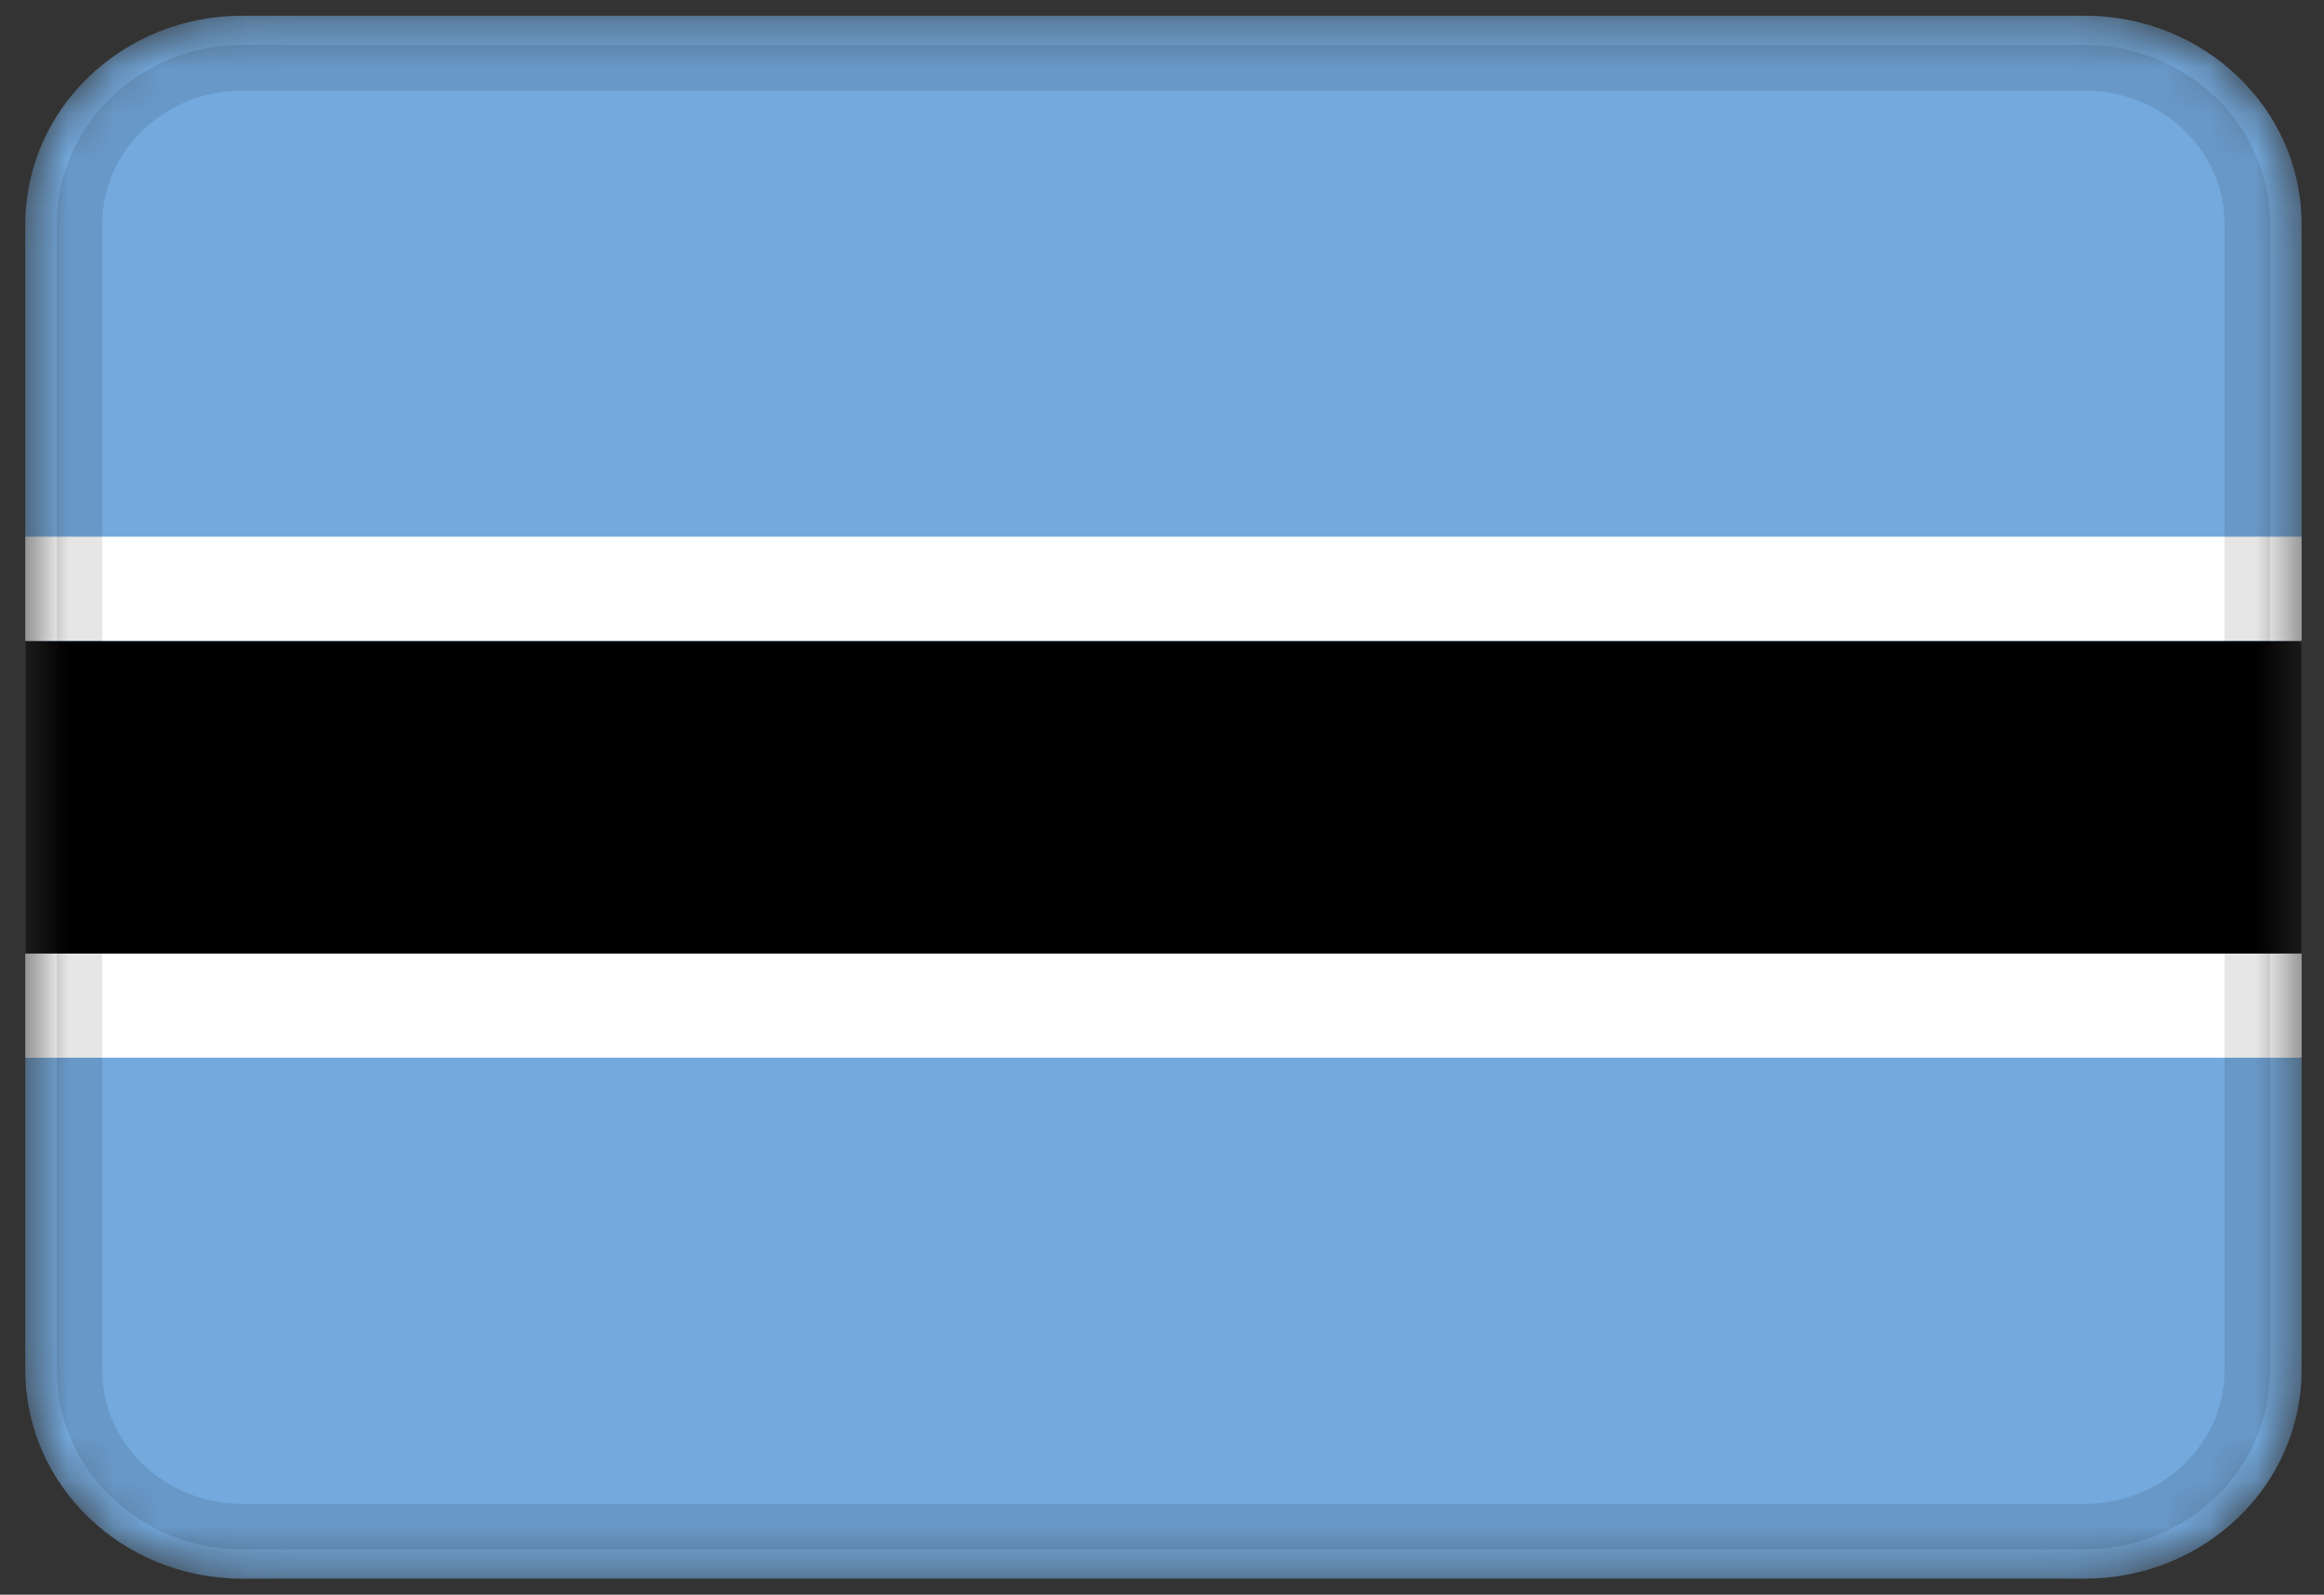 <svg width="51" height="35" viewBox="0 0 51 35" fill="none" xmlns="http://www.w3.org/2000/svg">
<rect x="0" y="0" width="51" height="35" fill="#333333" stroke="none"/>
<mask id="mask0_61_296" style="mask-type:alpha" maskUnits="userSpaceOnUse" x="0" y="0" width="51" height="35">
<path d="M45.75 0.345H5.313C2.686 0.345 0.556 2.393 0.556 4.919V30.074C0.556 32.6 2.686 34.648 5.313 34.648H45.75C48.378 34.648 50.508 32.6 50.508 30.074V4.919C50.508 2.393 48.378 0.345 45.75 0.345Z" fill="white"/>
</mask>
<g mask="url(#mask0_61_296)">
<path d="M45.75 0.345H5.313C2.686 0.345 0.556 2.393 0.556 4.919V30.074C0.556 32.6 2.686 34.648 5.313 34.648H45.75C48.378 34.648 50.508 32.6 50.508 30.074V4.919C50.508 2.393 48.378 0.345 45.75 0.345Z" fill="#73A9DD"/>
<path fill-rule="evenodd" clip-rule="evenodd" d="M0.556 20.927H50.508V23.214H0.556V20.927Z" fill="white"/>
<path fill-rule="evenodd" clip-rule="evenodd" d="M0.556 14.066H50.508V20.927H0.556V14.066Z" fill="black"/>
<path fill-rule="evenodd" clip-rule="evenodd" d="M0.556 11.779H50.508V14.066H0.556V11.779Z" fill="white"/>
<path d="M45.75 1.489H5.313C3.343 1.489 1.745 3.024 1.745 4.919V30.074C1.745 31.969 3.343 33.504 5.313 33.504H45.75C47.721 33.504 49.318 31.969 49.318 30.074V4.919C49.318 3.024 47.721 1.489 45.75 1.489Z" stroke="black" stroke-opacity="0.1"/>
</g>
</svg>
